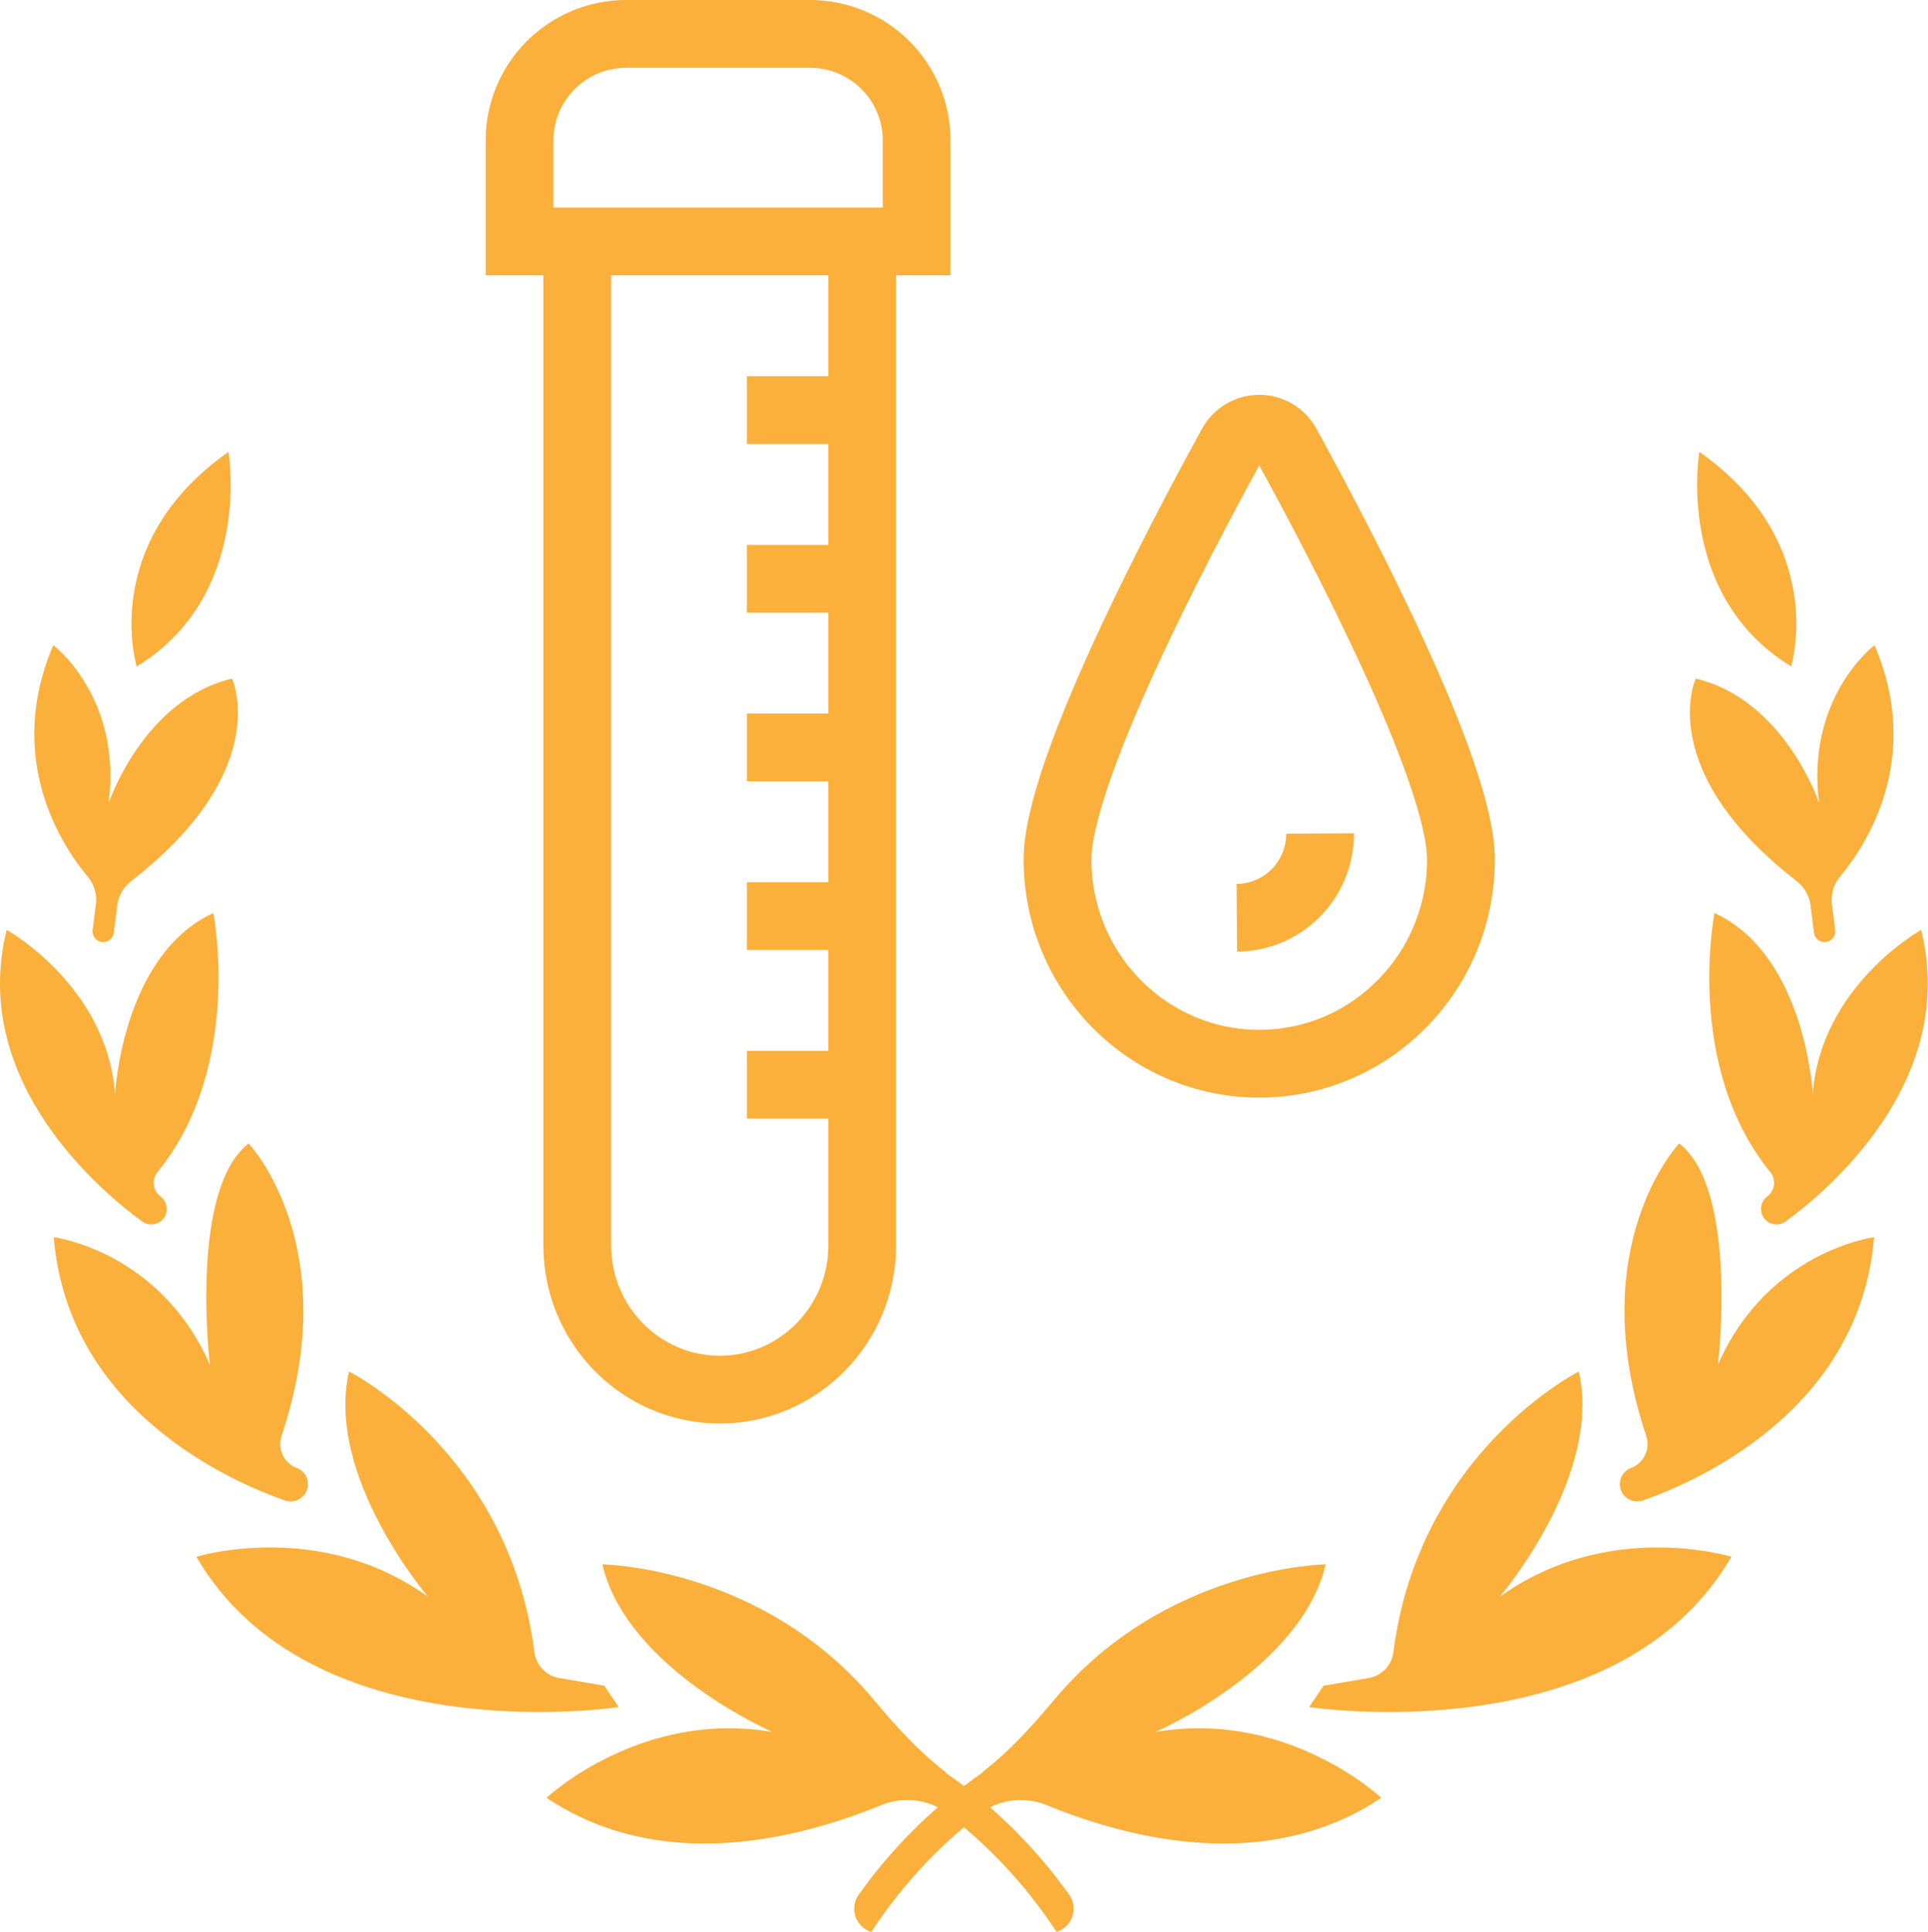 <svg width="512" height="513" viewBox="0 0 512 513" fill="none" xmlns="http://www.w3.org/2000/svg">
<path d="M451.283 120C451.283 120 444.653 158 475.633 176.95C475.633 177 485.793 144.26 451.283 120Z" fill="#FBB03B"/>
<path d="M497.794 171.32C497.794 171.32 479.524 185.07 483.074 213.2C483.074 213.2 473.894 185.78 450.314 180.2C450.314 180.2 439.094 204.48 477.134 233.98C479.159 235.554 480.479 237.866 480.804 240.41L481.724 247.69C481.819 248.436 482.206 249.114 482.8 249.576C483.395 250.037 484.148 250.243 484.894 250.15C485.639 250.053 486.316 249.665 486.777 249.071C487.237 248.478 487.445 247.726 487.354 246.98L486.484 240.14C486.315 238.831 486.419 237.502 486.789 236.235C487.159 234.968 487.787 233.792 488.634 232.78C495.254 224.89 510.834 201.83 497.794 171.32Z" fill="#FBB03B"/>
<path d="M469.255 324.29C469.955 324.837 470.814 325.141 471.702 325.155C472.59 325.17 473.458 324.894 474.175 324.37C484.235 317.07 520.295 287.6 510.175 246.93C510.175 246.93 483.465 261.75 481.395 290.59C481.395 290.59 479.585 253.66 455.295 242.44C455.295 242.44 447.215 283.17 470.145 311.28C470.867 312.18 471.213 313.324 471.113 314.473C471.012 315.623 470.472 316.689 469.605 317.45L469.045 317.94C468.588 318.341 468.226 318.838 467.985 319.396C467.743 319.953 467.628 320.557 467.649 321.165C467.669 321.772 467.823 322.367 468.101 322.908C468.379 323.448 468.773 323.92 469.255 324.29Z" fill="#FBB03B"/>
<path d="M433.183 389.79H433.103C432.512 390.021 431.974 390.371 431.525 390.819C431.075 391.267 430.722 391.803 430.488 392.393C430.255 392.983 430.145 393.615 430.167 394.249C430.188 394.884 430.34 395.507 430.613 396.08C431.105 397.099 431.954 397.902 433 398.336C434.046 398.769 435.214 398.803 436.283 398.43C449.833 393.72 493.873 374.91 497.673 328.53C497.673 328.53 469.533 332.09 456.213 362.36C456.213 362.36 461.773 315.92 445.923 303.63C445.923 303.63 420.223 330.71 437.183 381.32C437.734 382.975 437.626 384.779 436.881 386.357C436.136 387.934 434.811 389.164 433.183 389.79Z" fill="#FBB03B"/>
<path d="M351.472 447.63L347.652 453.3C347.652 453.3 429.282 465.85 459.802 413.39C459.802 413.39 427.072 403.24 398.262 424.03C398.262 424.03 425.652 392.03 419.262 364.2C419.262 364.2 376.842 385.49 370.042 438.65C369.83 440.433 369.025 442.093 367.755 443.363C366.485 444.632 364.825 445.438 363.042 445.65L351.472 447.63Z" fill="#FBB03B"/>
<path d="M258.414 483.14C260.919 480.674 264.09 478.996 267.538 478.312C270.985 477.628 274.558 477.968 277.814 479.29C302.144 489.23 337.414 497.02 366.814 477.4C366.814 477.4 341.884 453.89 306.864 459.9C306.864 459.9 345.554 443.16 352.044 415.4C352.044 415.4 309.414 415.91 279.714 451.64C274.124 458.36 267.844 465.22 260.904 470.55" fill="#FBB03B"/>
<path d="M289.354 455.8C265.427 464.836 244.622 480.595 229.444 501.18L228.104 503C227.49 503.828 227.084 504.79 226.919 505.807C226.754 506.824 226.835 507.866 227.155 508.845C227.476 509.824 228.026 510.712 228.759 511.435C229.493 512.158 230.39 512.695 231.374 513C245.626 491.241 266.137 474.31 290.204 464.44" fill="#FBB03B"/>
<path d="M60.663 120C60.663 120 67.293 158 36.313 177C36.313 177 26.153 144.26 60.663 120Z" fill="#FBB03B"/>
<path d="M14.153 171.32C14.153 171.32 32.423 185.07 28.873 213.2C28.873 213.2 38.053 185.78 61.633 180.2C61.633 180.2 72.853 204.48 34.813 233.98C32.787 235.554 31.468 237.866 31.143 240.41L30.223 247.69C30.128 248.436 29.741 249.114 29.146 249.576C28.552 250.037 27.799 250.243 27.053 250.15C26.311 250.053 25.638 249.668 25.178 249.079C24.718 248.489 24.508 247.743 24.593 247L25.463 240.16C25.632 238.851 25.528 237.522 25.158 236.255C24.788 234.988 24.16 233.812 23.313 232.8C16.693 224.89 1.113 201.83 14.153 171.32Z" fill="#FBB03B"/>
<path d="M42.693 324.29C41.993 324.837 41.134 325.141 40.246 325.155C39.358 325.17 38.49 324.894 37.773 324.37C27.713 317.07 -8.347 287.6 1.773 246.93C1.773 246.93 28.483 261.75 30.553 290.59C30.553 290.59 32.363 253.66 56.653 242.44C56.653 242.44 64.733 283.17 41.803 311.28C41.081 312.18 40.734 313.324 40.835 314.473C40.936 315.623 41.476 316.689 42.343 317.45L42.903 317.94C43.36 318.341 43.722 318.838 43.963 319.396C44.205 319.953 44.32 320.557 44.3 321.165C44.279 321.772 44.125 322.367 43.847 322.908C43.569 323.448 43.175 323.92 42.693 324.29Z" fill="#FBB03B"/>
<path d="M78.763 389.79H78.843C79.435 390.021 79.972 390.371 80.422 390.819C80.872 391.267 81.224 391.803 81.458 392.393C81.692 392.983 81.801 393.615 81.78 394.249C81.758 394.884 81.606 395.507 81.333 396.08C80.842 397.099 79.992 397.902 78.946 398.336C77.901 398.769 76.732 398.803 75.663 398.43C62.113 393.72 18.073 374.91 14.273 328.53C14.273 328.53 42.413 332.09 55.733 362.36C55.733 362.36 50.173 315.92 66.023 303.63C66.023 303.63 91.723 330.71 74.763 381.32C74.212 382.975 74.321 384.779 75.066 386.357C75.811 387.934 77.135 389.164 78.763 389.79Z" fill="#FBB03B"/>
<path d="M160.475 447.63L164.295 453.3C164.295 453.3 82.665 465.85 52.145 413.39C52.145 413.39 84.874 403.24 113.685 424.03C113.685 424.03 86.294 392.03 92.684 364.2C92.684 364.2 135.105 385.49 141.905 438.65C142.116 440.433 142.922 442.093 144.192 443.363C145.461 444.632 147.121 445.438 148.905 445.65L160.475 447.63Z" fill="#FBB03B"/>
<path d="M253.533 483.14C251.028 480.674 247.856 478.996 244.409 478.312C240.962 477.628 237.389 477.968 234.133 479.29C209.803 489.23 174.533 497.02 145.133 477.4C145.133 477.4 170.063 453.89 205.133 459.9C205.133 459.9 166.443 443.16 159.953 415.4C159.953 415.4 202.583 415.91 232.283 451.64C237.873 458.36 244.153 465.22 251.093 470.55" fill="#FBB03B"/>
<path d="M222.592 455.8C246.519 464.836 267.323 480.595 282.502 501.18L283.842 502.99C284.455 503.818 284.862 504.78 285.027 505.797C285.192 506.814 285.111 507.856 284.79 508.835C284.47 509.814 283.92 510.702 283.186 511.425C282.452 512.148 281.556 512.685 280.572 512.99C266.32 491.231 245.809 474.3 221.742 464.43" fill="#FBB03B"/>
<path d="M228.973 64.12V330.67C228.973 351.84 211.973 369 191.133 369C170.233 369 153.293 351.84 153.293 330.67V64.12" stroke="#FBB03B" stroke-width="18" stroke-miterlimit="10"/>
<path d="M166.273 9H215.123C222.628 9 229.826 11.982 235.134 17.289C240.441 22.596 243.423 29.794 243.423 37.3V64.12H137.973V37.3C137.973 29.794 140.954 22.596 146.262 17.289C151.569 11.982 158.767 9 166.273 9V9Z" stroke="#FBB03B" stroke-width="18" stroke-miterlimit="10"/>
<path d="M198.344 108.9H228.964" stroke="#FBB03B" stroke-width="18" stroke-miterlimit="10"/>
<path d="M198.344 153.69H228.964" stroke="#FBB03B" stroke-width="18" stroke-miterlimit="10"/>
<path d="M198.344 198.47H228.964" stroke="#FBB03B" stroke-width="18" stroke-miterlimit="10"/>
<path d="M198.344 243.26H228.964" stroke="#FBB03B" stroke-width="18" stroke-miterlimit="10"/>
<path d="M198.344 288.04H228.964" stroke="#FBB03B" stroke-width="18" stroke-miterlimit="10"/>
<path d="M387.972 228.21C387.972 258.21 363.972 282.46 334.402 282.46C304.832 282.46 280.832 258.17 280.832 228.21C280.832 205.21 312.412 144.91 327.082 118.21C327.795 116.89 328.852 115.787 330.141 115.019C331.429 114.25 332.902 113.845 334.402 113.845C335.902 113.845 337.375 114.25 338.663 115.019C339.952 115.787 341.009 116.89 341.722 118.21C356.392 144.91 387.972 205.2 387.972 228.21Z" stroke="#FBB03B" stroke-width="18" stroke-miterlimit="10"/>
<path d="M350.563 221.32C350.598 227.22 348.288 232.893 344.142 237.091C339.997 241.29 334.353 243.67 328.453 243.71" stroke="#FBB03B" stroke-width="18" stroke-miterlimit="10"/>
</svg>
